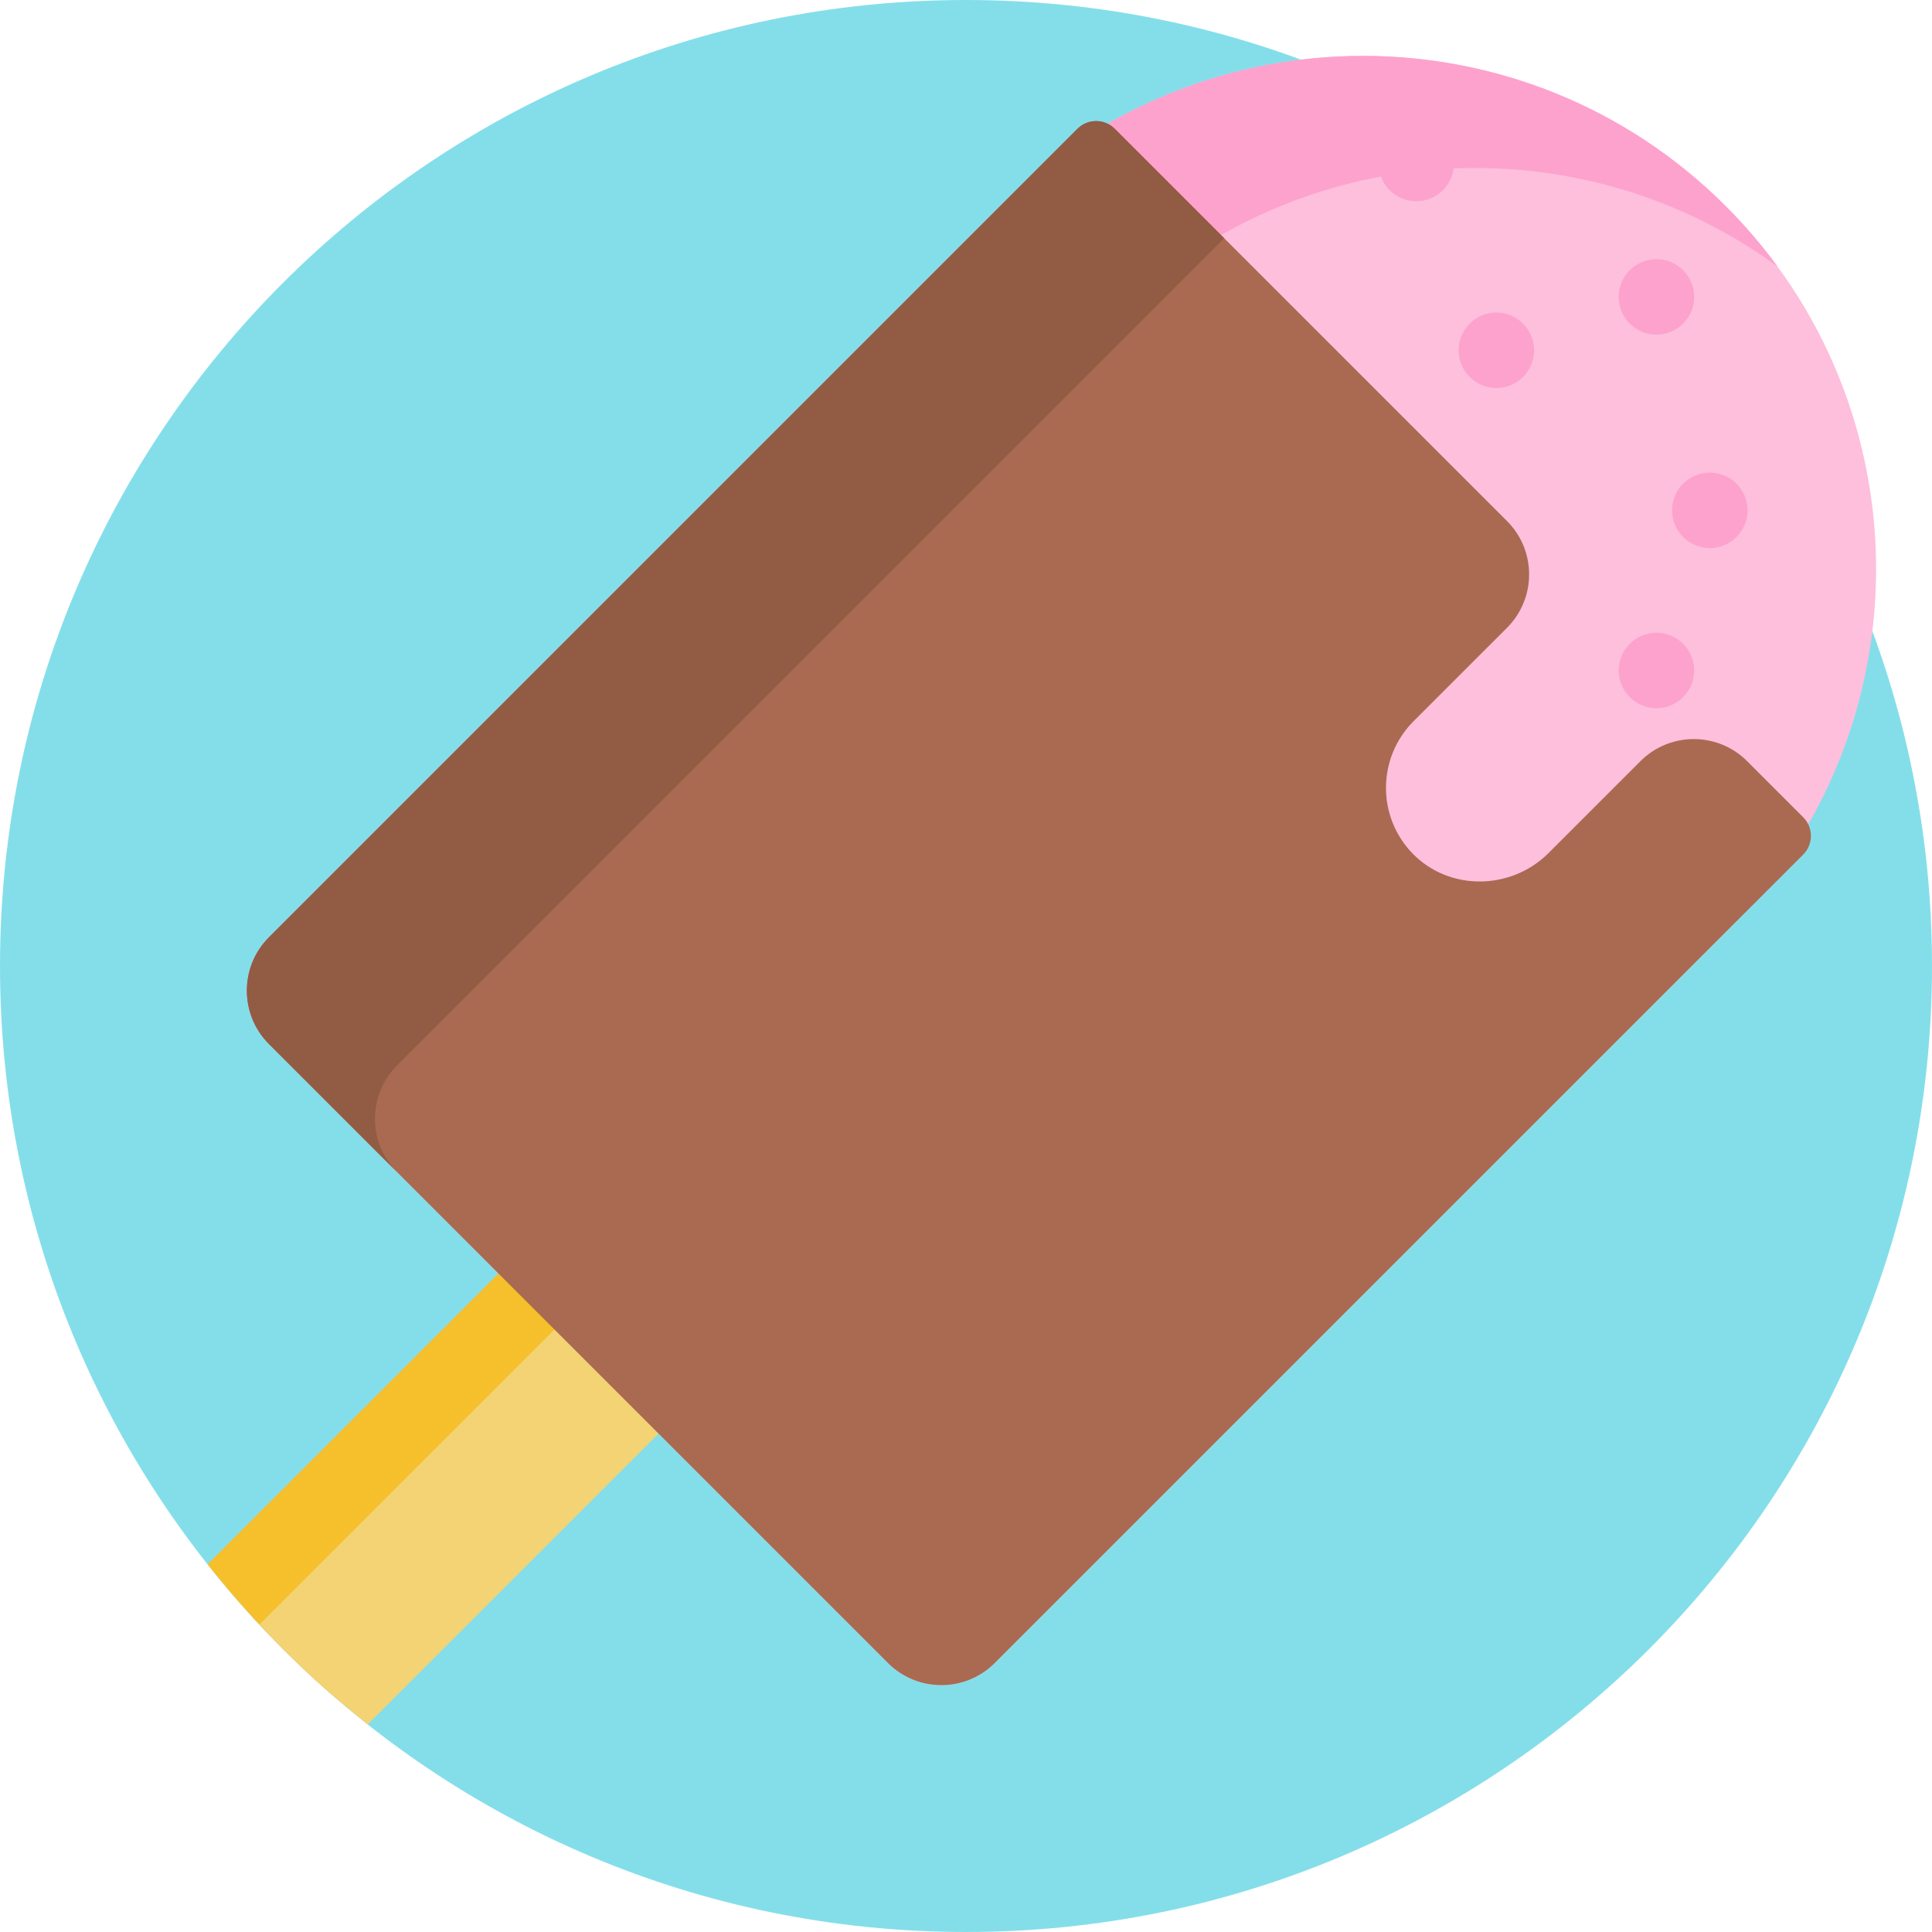 <svg viewBox="0 0 512 512" xmlns="http://www.w3.org/2000/svg"><path d="m512 256c0 141.387-114.613 256-256 256s-256-114.613-256-256 114.613-256 256-256 256 114.613 256 256zm0 0" fill="#84deea"/><path d="m235.324 440.723-164.047-164.047c-7.809-7.812-7.809-20.477 0-28.285l193.746-193.746c53.113-53.113 139.223-53.113 192.332 0 53.113 53.109 53.113 139.219 0 192.332l-193.746 193.746c-7.809 7.809-20.473 7.809-28.285 0zm0 0" fill="#fdbfdc"/><path d="m385.238 44.633c-.277 2.109-1.215 4.148-2.836 5.766-3.902 3.906-10.234 3.906-14.141 0-1.051-1.051-1.812-2.285-2.297-3.594-26.098 4.84-51.055 17.348-71.242 37.535l-193.746 193.75c-7.812 7.809-7.812 20.473 0 28.281l-29.699-29.695c-7.809-7.812-7.809-20.477 0-28.285l193.746-193.746c53.113-53.113 139.223-53.113 192.332 0 5.051 5.047 9.621 10.398 13.711 15.988-25.398-18.578-55.781-27.238-85.828-26zm46.664 26.98c-3.906 3.906-3.906 10.238 0 14.141 3.906 3.906 10.238 3.906 14.141 0 3.906-3.902 3.906-10.234 0-14.141-3.902-3.906-10.234-3.906-14.141 0zm0 98.996c-3.906 3.902-3.906 10.234 0 14.141s10.238 3.906 14.141 0c3.906-3.906 3.906-10.238 0-14.141-3.906-3.906-10.234-3.906-14.141 0zm14.141-42.426c-3.902 3.902-3.902 10.234 0 14.141 3.906 3.906 10.238 3.906 14.145 0 3.902-3.906 3.902-10.238 0-14.141-3.906-3.906-10.238-3.906-14.145 0zm-56.566-42.43c-3.906 3.906-3.906 10.238 0 14.145 3.902 3.902 10.234 3.902 14.141 0 3.906-3.906 3.906-10.238 0-14.145-3.906-3.902-10.238-3.902-14.141 0zm0 0" fill="#fda2cd"/><path d="m181.586 287.988 35.355 35.355-127.258 127.258c-12.691-10.855-24.312-22.926-34.672-36.039zm0 0" fill="#f5c02c"/><path d="m196.434 302.836 27.578 27.578-126.574 126.574c-10.227-8.082-19.816-16.934-28.695-26.457zm0 0" fill="#f3d373"/><path d="m463.016 201.723 14.848 14.848c2.734 2.734 2.734 7.164 0 9.898l-214.254 214.254c-7.809 7.809-20.473 7.809-28.285 0l-164.047-164.047c-7.809-7.812-7.809-20.477 0-28.285l214.254-214.254c2.734-2.734 7.164-2.734 9.898 0l103.945 103.945c7.809 7.809 7.809 20.473 0 28.285l-24.75 24.746c-9.648 9.652-9.762 25.227-.34 35.012 9.723 10.098 26.184 9.859 36.094-.055l24.352-24.348c7.809-7.812 20.473-7.812 28.285 0zm0 0" fill="#a96a51"/><path d="m105.219 310.613-33.941-33.938c-7.809-7.812-7.809-20.477 0-28.285l214.254-214.254c2.734-2.734 7.164-2.734 9.898 0l28.992 28.992-219.203 219.203c-7.812 7.809-7.812 20.473 0 28.281zm0 0" fill="#925b44"/></svg>